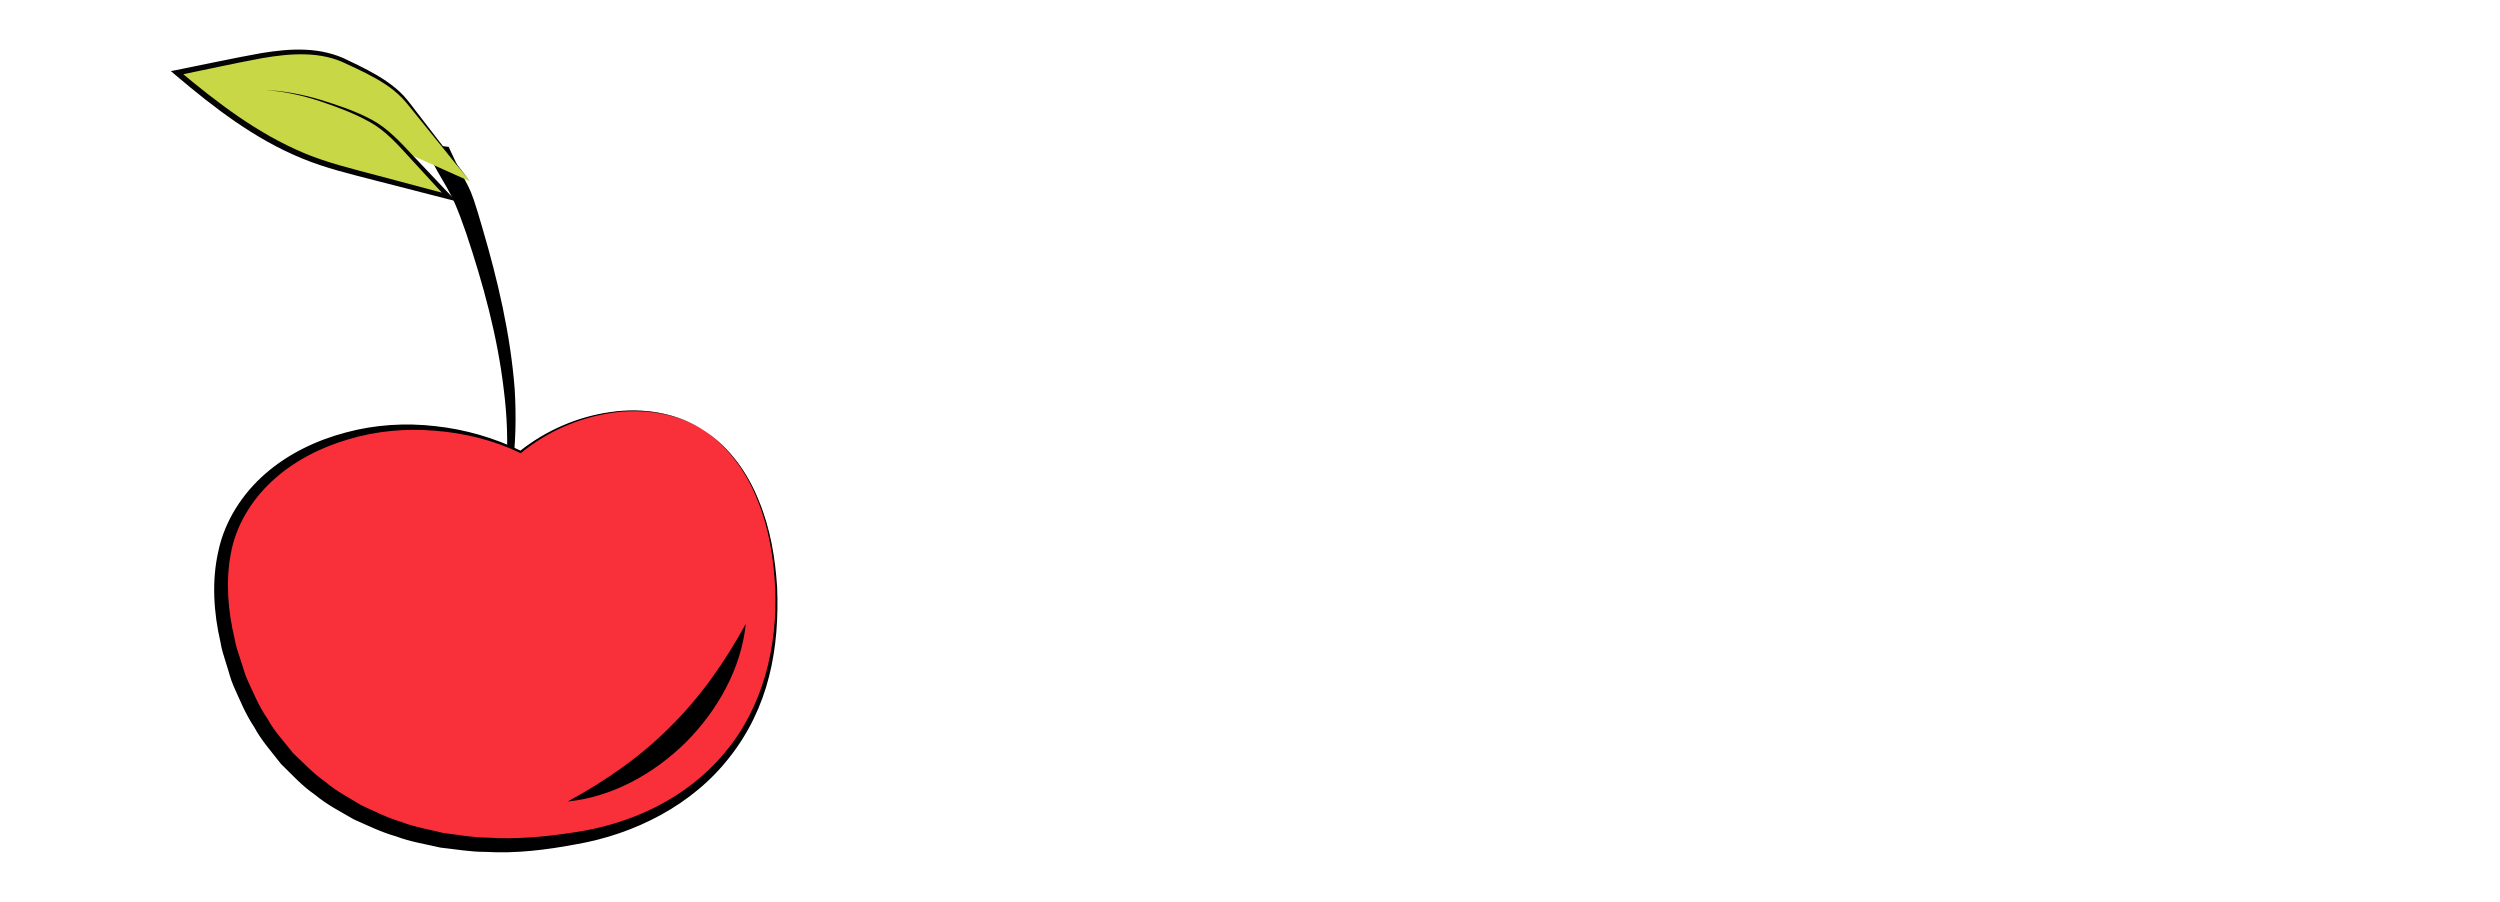 <?xml version="1.0" encoding="utf-8"?>
<!-- Generator: Adobe Illustrator 26.1.0, SVG Export Plug-In . SVG Version: 6.00 Build 0)  -->
<svg version="1.1" id="Capa_1" xmlns="http://www.w3.org/2000/svg" xmlns:xlink="http://www.w3.org/1999/xlink" x="0px" y="0px"
	 viewBox="0 0 279.94 101" style="enable-background:new 0 0 279.94 101;" xml:space="preserve">
<style type="text/css">
	.st0{fill:#F9303A;}
	.st1{fill:#C8D746;}
	.st2{fill:#050404;}
</style>
<g>
	<g>
		<path d="M50.24,16.45c2.53,5.57,2.08,3.21,3.78,9.09c1.72,5.85,3.13,11.86,3.61,17.98c0.37,6.1-0.22,12.4-2.7,17.98
			c1.94-5.78,2.24-11.92,1.48-17.87c-0.7-5.97-2.3-11.81-4.21-17.52c-1.96-5.7-2.21-4.6-4.82-10.04"/>
		<g>
			<path class="st0" d="M78.93,48.27c-6.21-4.1-14.98-2.25-20.64,2.32c-14.17-7.1-35.94-0.43-33.4,18.08
				c2.96,21.53,22.92,29.54,42.48,24.56c9.52-2.43,16.72-9.04,18.85-18.8C88.05,66.09,86.7,53.41,78.93,48.27z"/>
			<path d="M78.93,48.27c-3.11-2.05-7-2.58-10.61-2.01c-3.63,0.56-7.1,2.12-9.94,4.43l-0.07,0.06l-0.08-0.04
				c-2.99-1.44-6.25-2.22-9.52-2.48c-3.28-0.28-6.61,0.03-9.75,0.98c-3.13,0.92-6.09,2.44-8.46,4.63c-2.35,2.17-4.1,5.03-4.66,8.18
				c-0.58,3.14-0.32,6.36,0.44,9.54c0.12,0.81,0.42,1.56,0.66,2.34c0.27,0.76,0.45,1.56,0.79,2.29c0.68,1.46,1.29,2.96,2.22,4.29
				c0.77,1.42,1.89,2.6,2.88,3.86c1.17,1.11,2.27,2.28,3.59,3.2c1.22,1.05,2.67,1.79,4.04,2.63c1.47,0.67,2.91,1.41,4.47,1.86
				c1.51,0.59,3.12,0.85,4.7,1.24c1.61,0.19,3.21,0.51,4.85,0.52c3.25,0.21,6.53-0.07,9.76-0.58c6.46-0.92,12.73-3.85,16.92-8.94
				c4.26-5.03,5.94-11.88,5.64-18.47c-0.17-3.3-0.69-6.62-1.94-9.7C83.66,53,81.68,50.17,78.93,48.27z M78.93,48.27
				c2.78,1.86,4.8,4.68,6.03,7.77c1.29,3.08,1.85,6.42,2.06,9.74c0.13,3.33-0.07,6.69-0.9,9.95c-0.81,3.25-2.3,6.36-4.39,9.01
				c-4.15,5.39-10.65,8.67-17.27,9.81c-3.31,0.62-6.69,1.04-10.08,0.84c-1.7,0.01-3.38-0.3-5.06-0.48
				c-1.66-0.39-3.35-0.64-4.95-1.25c-1.65-0.46-3.19-1.22-4.75-1.91c-1.47-0.86-3.02-1.64-4.34-2.75c-1.43-0.97-2.58-2.26-3.81-3.45
				c-1.05-1.36-2.21-2.64-3.02-4.16c-0.96-1.43-1.6-3.02-2.3-4.58c-0.35-0.78-0.53-1.62-0.8-2.43c-0.24-0.82-0.54-1.62-0.66-2.46
				c-0.76-3.29-1.01-6.83-0.24-10.21c0.72-3.41,2.72-6.47,5.3-8.7c2.59-2.25,5.74-3.73,9-4.59c3.26-0.88,6.68-1.09,10.01-0.7
				c3.33,0.36,6.59,1.3,9.59,2.77l-0.14,0.02c2.91-2.31,6.42-3.84,10.09-4.36C71.94,45.6,75.85,46.19,78.93,48.27z"/>
		</g>
		<path d="M63.57,89.75c4.35-2.37,8.2-5.06,11.51-8.4c3.35-3.31,6.04-7.15,8.43-11.49c-0.51,4.98-3.13,9.66-6.69,13.24
			C73.24,86.64,68.55,89.25,63.57,89.75z"/>
	</g>
	<g>
		<path class="st1" d="M52.63,20.31c-2.41-2.98-4.62-5.96-7.04-8.94C43.86,9.23,41.11,8,38.62,6.82c-3.53-1.67-7.67-0.95-11.49-0.19
			c-2.43,0.49-4.86,0.98-7.29,1.5c4.57,3.85,9.4,7.54,14.99,9.65c1.98,0.74,4.03,1.28,6.08,1.81c3.13,0.82,6.26,1.63,9.38,2.45
			c-1.53-1.64-3.06-3.28-4.59-4.93c-0.99-1.06-1.99-2.13-3.18-2.97s-2.54-1.42-3.9-1.94c-2.84-1.1-5.8-1.97-8.85-2.12"/>
		<path class="st2" d="M52.63,20.31l-6.12-7.56c-0.52-0.62-1-1.29-1.56-1.85s-1.19-1.07-1.86-1.5c-1.34-0.88-2.81-1.56-4.28-2.24
			c-2.89-1.45-6.25-1.19-9.39-0.66c-3.17,0.58-6.35,1.3-9.52,1.94l0.13-0.54c4.32,3.62,8.85,7.08,14.04,9.25
			c2.58,1.08,5.34,1.74,8.07,2.47l8.2,2.18l-0.26,0.43l-4.16-4.53c-1.38-1.51-2.74-3.06-4.52-4.04c-1.77-0.99-3.71-1.7-5.64-2.35
			c-1.94-0.63-3.95-1.08-6-1.22c2.05,0.08,4.08,0.48,6.05,1.06c1.96,0.61,3.92,1.25,5.75,2.22c1.86,0.98,3.28,2.56,4.67,4.04
			l4.23,4.47l0.62,0.65l-0.88-0.22l-8.22-2.11c-2.73-0.71-5.51-1.36-8.16-2.46c-5.32-2.17-9.89-5.71-14.2-9.36l-0.49-0.42l0.63-0.12
			c3.19-0.63,6.34-1.33,9.55-1.9c1.61-0.26,3.25-0.45,4.9-0.37c1.64,0.07,3.31,0.44,4.77,1.19c1.46,0.7,2.94,1.41,4.29,2.34
			c0.68,0.46,1.32,0.98,1.89,1.58c0.57,0.61,1.02,1.27,1.53,1.91L52.63,20.31z"/>
	</g>
</g>
</svg>
